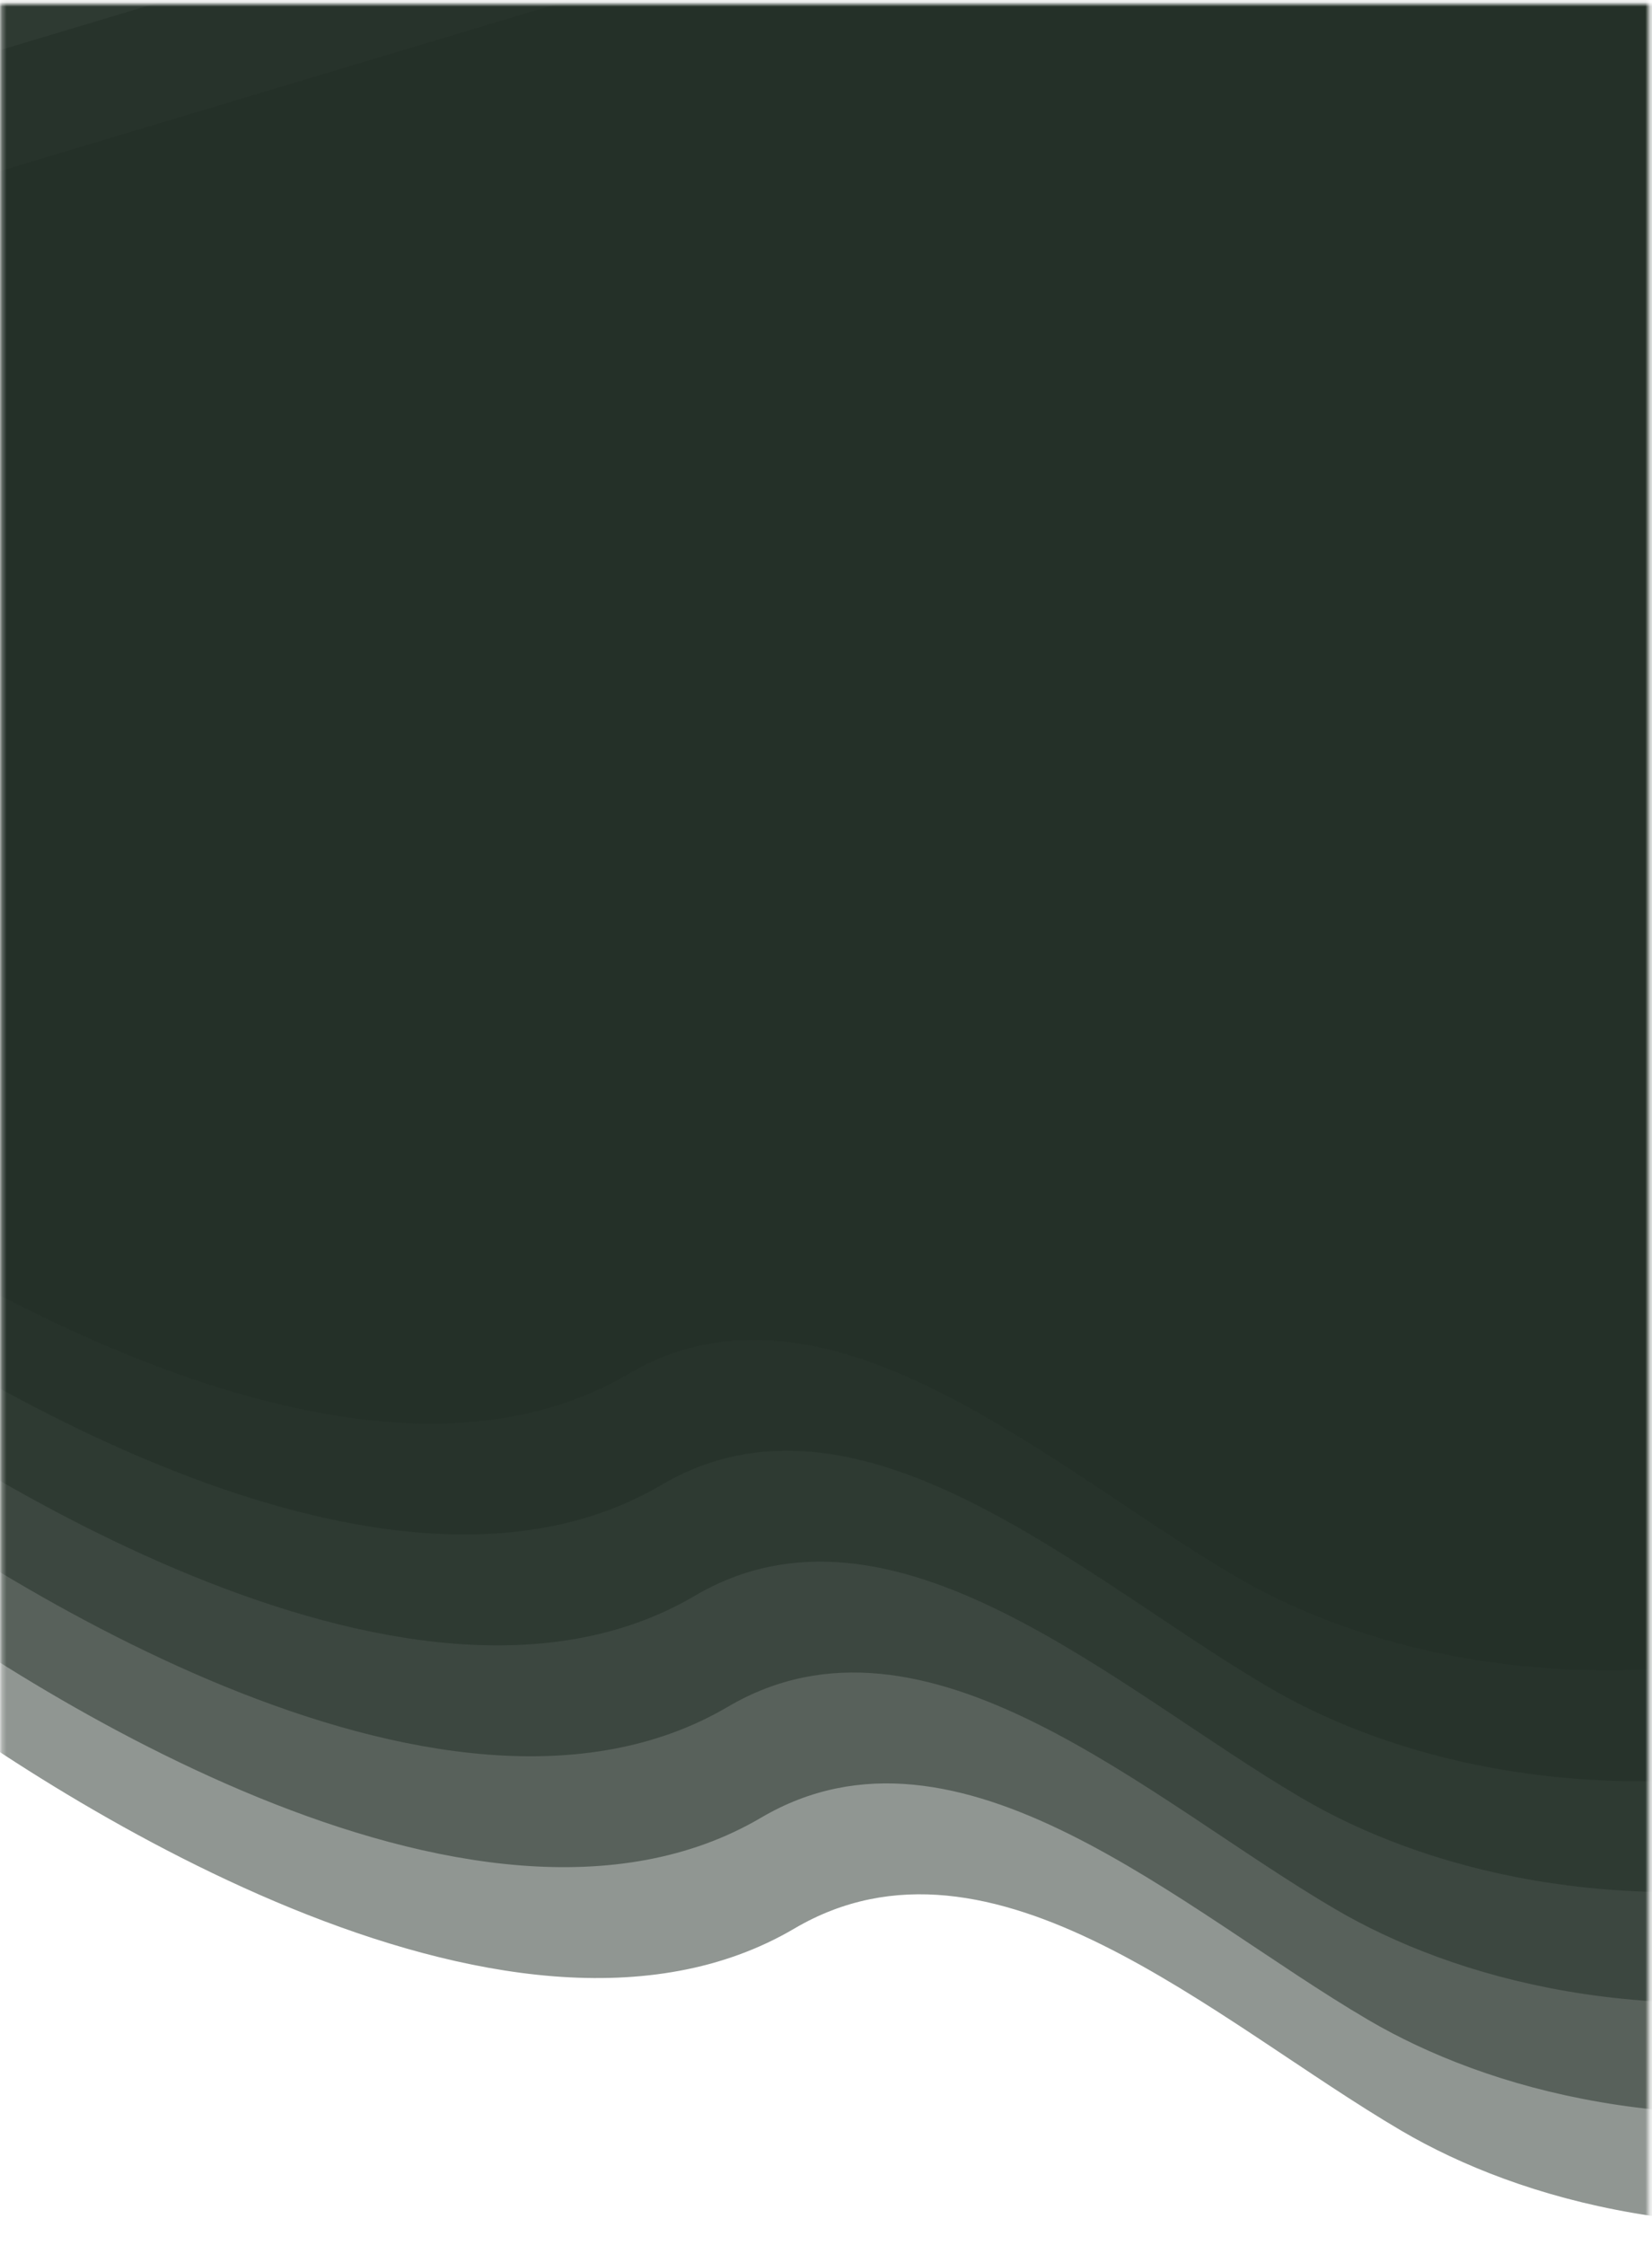 <svg width="377" height="512" viewBox="0 0 377 512" fill="none" xmlns="http://www.w3.org/2000/svg">
<mask id="mask0" mask-type="alpha" maskUnits="userSpaceOnUse" x="0" y="0" width="377" height="512">
<path d="M0.275 0.885H376.275V511.885H0.275V0.885Z" fill="#C4C4C4"/>
</mask>
<g mask="url(#mask0)">
<path opacity="0.5" d="M181.267 439.807C116.048 478.167 9.578 408.652 -25.764 381.32L-83.838 64.133L566.058 -130.796C725.526 52.796 872.083 154.627 659.466 372.067C497.68 537.523 373.532 517.381 319.863 485.938C277.433 461.08 226.527 413.186 181.267 439.807Z" fill="#232E27"/>
<path opacity="0.5" d="M173.683 414.52C108.463 452.88 1.994 383.365 -33.348 356.033L-91.423 38.846L558.473 -156.083C717.941 27.509 864.499 129.34 651.881 346.781C490.095 512.236 365.948 492.094 312.279 460.652C269.848 435.794 218.943 387.899 173.683 414.52Z" fill="#232E27"/>
<path opacity="0.5" d="M166.098 389.233C100.878 427.594 -5.591 358.078 -40.933 330.746L-99.007 13.559L550.889 -181.37C710.357 2.222 856.914 104.054 644.297 321.494C482.51 486.949 358.363 466.807 304.694 435.365C262.264 410.507 211.358 362.613 166.098 389.233Z" fill="#232E27"/>
<path opacity="0.5" d="M158.514 363.947C93.294 402.307 -13.175 332.792 -48.517 305.46L-106.592 -11.728L543.304 -206.657C702.772 -23.064 849.33 78.767 636.712 296.207C474.926 461.663 350.779 441.52 297.11 410.078C254.679 385.22 203.774 337.326 158.514 363.947Z" fill="#232E27"/>
<path opacity="0.5" d="M150.929 338.66C85.71 377.02 -20.76 307.505 -56.102 280.173L-114.176 -37.014L535.72 -231.944C695.188 -48.351 841.745 53.48 629.128 270.92C467.342 436.376 343.195 416.234 289.525 384.791C247.095 359.933 196.189 312.039 150.929 338.66Z" fill="#232E27"/>
<path opacity="0.5" d="M143.344 313.373C78.125 351.733 -28.344 282.218 -63.686 254.886L-121.761 -62.301L528.135 -257.23C687.603 -73.638 834.161 28.193 621.543 245.633C459.757 411.089 335.61 390.947 281.941 359.504C239.51 334.647 188.605 286.752 143.344 313.373Z" fill="#232E27"/>
</g>
</svg>

